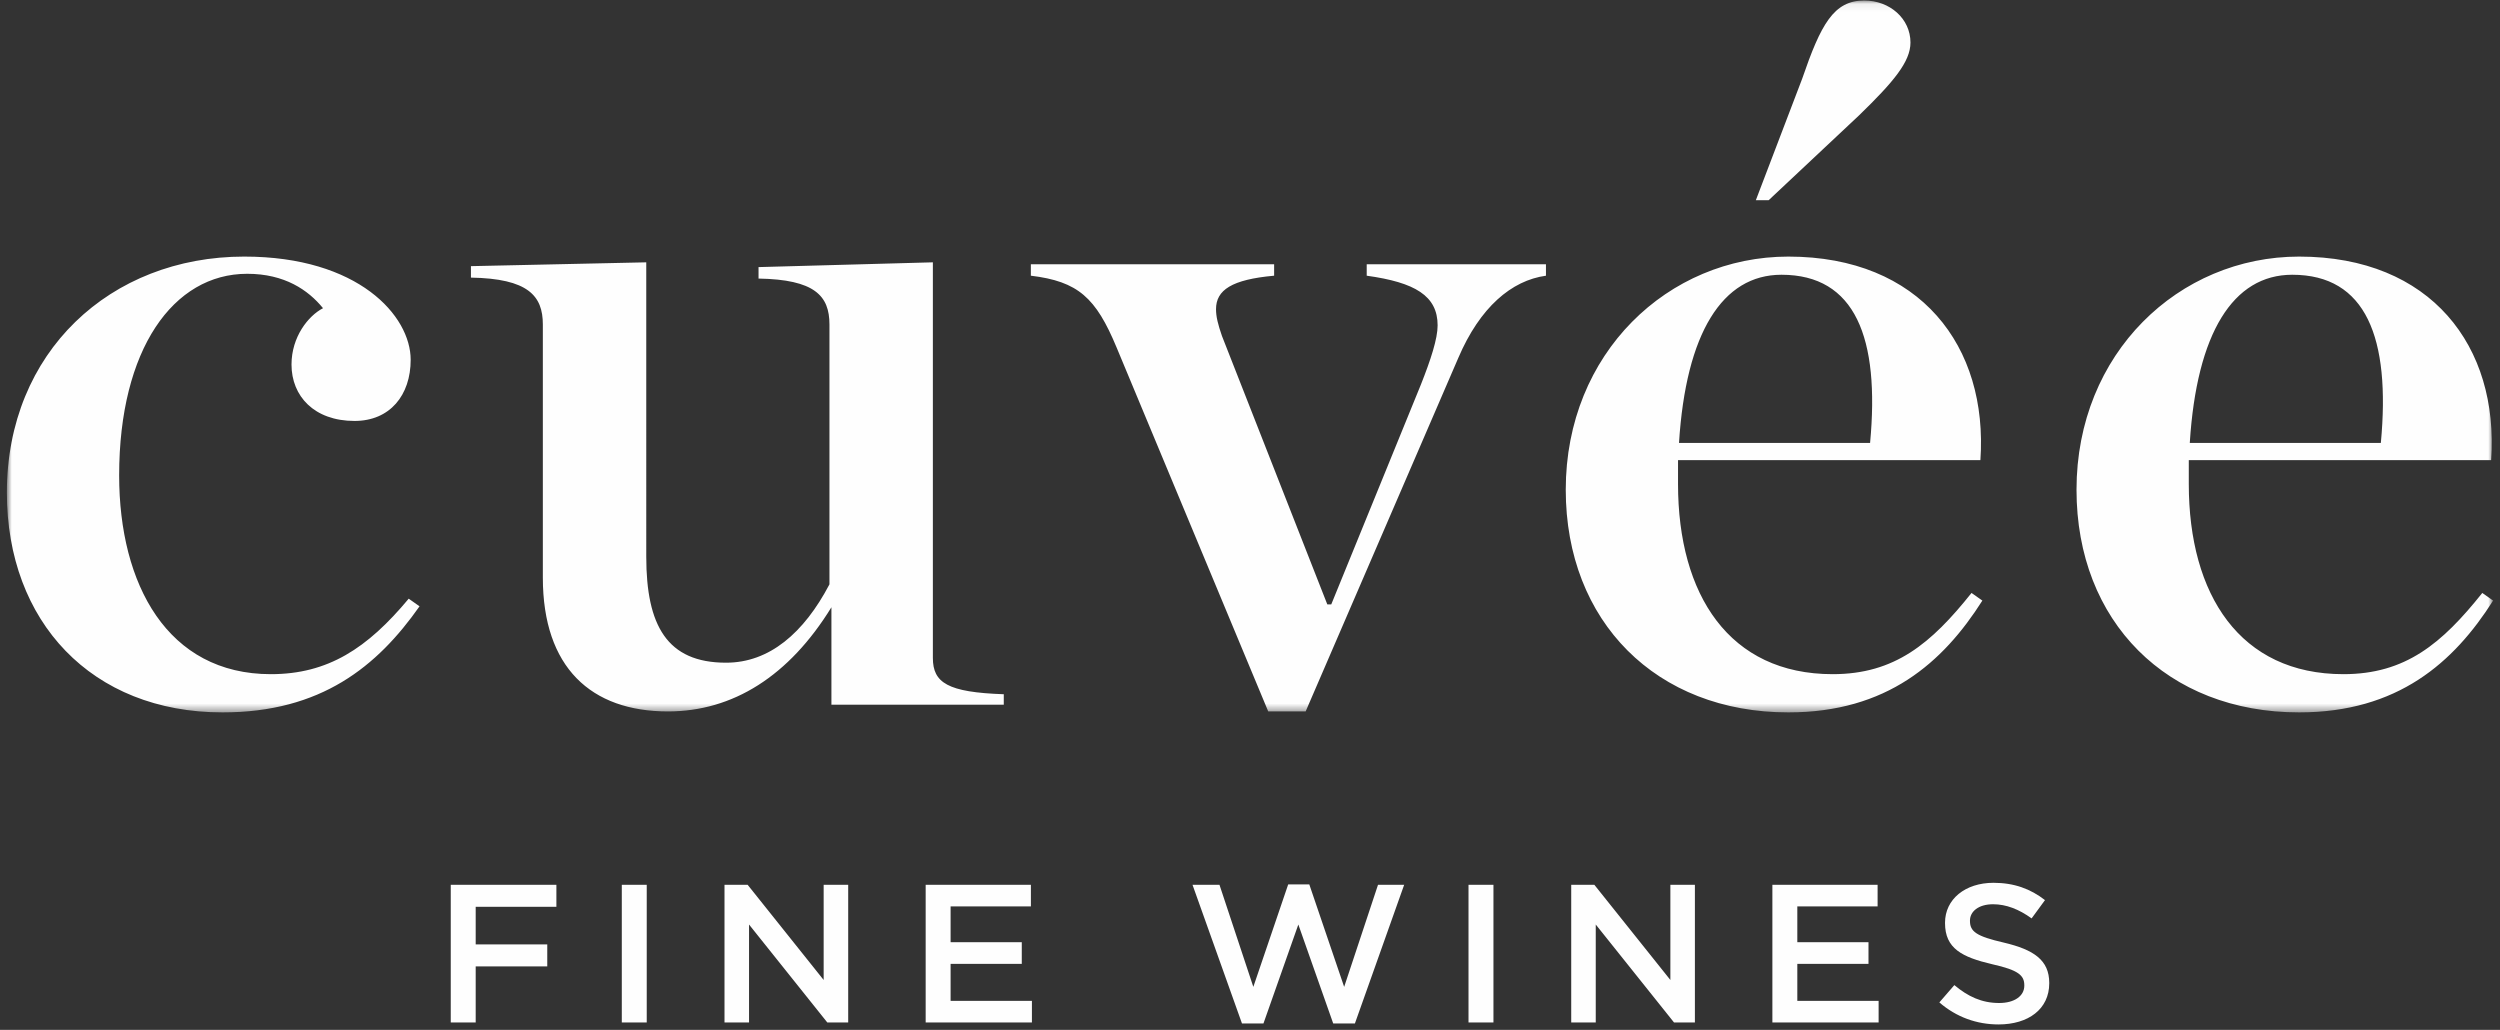 <svg width="318" height="131" viewBox="0 0 318 131" xmlns="http://www.w3.org/2000/svg" xmlns:xlink="http://www.w3.org/1999/xlink"><rect x="0" y="0" width="318" height="131" fill="#333333" stroke="none"/><title>Branding</title><defs><path id="a" d="M317.126 90.616V.064H.874v90.552z"/></defs><g fill="none" fill-rule="evenodd"><mask id="b" fill="#fff"><use xlink:href="#a"/></mask><path d="M28.31 90.616c12.528 0 19.67-5.834 25.056-13.492l-1.378-.972c-5.262 6.32-10.273 9.602-17.539 9.602-13.155 0-19.293-11.425-19.293-25.282 0-16.044 6.89-25.646 16.286-25.646 4.761 0 7.767 2.066 9.647 4.376-1.88.972-4.009 3.646-4.009 7.171 0 4.011 2.881 7.171 8.017 7.171 4.511 0 7.141-3.282 7.141-7.779 0-5.591-6.639-13.127-21.172-13.127C14.028 32.638.874 44.793.874 62.66c0 16.409 10.774 27.956 27.436 27.956zm56.65-.122c8.268 0 15.41-4.497 20.796-13.248v12.398h21.924v-1.337c-7.14-.243-9.02-1.459-9.02-4.619v-50.32l-22.174.607v1.459c7.141.121 9.02 2.188 9.02 5.834v33.061c-3.257 6.199-7.642 9.967-13.154 9.967-7.517 0-10.148-4.741-10.148-13.492V33.368l-22.3.486v1.458c7.266.122 9.146 2.31 9.146 5.956v32.21c0 11.425 6.138 17.016 15.91 17.016zm76.358 0h4.76l19.42-44.972c2.755-6.442 6.764-9.845 11.148-10.453v-1.458h-22.8v1.458c6.138.851 9.02 2.553 9.02 6.321 0 1.701-.877 4.375-2.13 7.535l-11.4 27.956h-.502L155.43 42.727c-.502-1.459-.752-2.431-.752-3.404 0-2.431 2.004-3.768 7.391-4.254v-1.458h-30.944v1.458c6.014.729 8.27 2.796 10.9 9.116l19.293 46.309zm66.16.122c12.526 0 19.667-6.32 24.68-14.221l-1.38-.972c-5.136 6.442-9.77 10.331-17.664 10.331-13.154 0-19.669-10.088-19.669-24.188v-3.038h38.461c1.002-14.464-7.642-25.89-24.429-25.89-15.285 0-28.314 12.276-28.314 29.658 0 16.773 11.526 28.32 28.314 28.32zm-.878-55.668c9.395 0 12.527 8.022 11.275 21.392H213.57c.877-13.978 5.513-21.392 13.03-21.392zm-3.258-9.481h1.63l11.525-10.818c4.384-4.254 6.514-6.806 6.514-9.237 0-3.039-2.63-5.348-5.888-5.348-3.884 0-5.512 3.038-7.893 9.967l-5.888 15.436zm69.104 65.149c12.528 0 19.668-6.32 24.68-14.221l-1.378-.972c-5.137 6.442-9.772 10.331-17.665 10.331-13.154 0-19.669-10.088-19.669-24.188v-3.038h38.461c1.002-14.464-7.642-25.89-24.429-25.89-15.284 0-28.314 12.276-28.314 29.658 0 16.773 11.526 28.32 28.314 28.32zm-.877-55.668c9.396 0 12.528 8.022 11.275 21.392H278.54c.877-13.978 5.512-21.392 13.03-21.392z" fill="#FEFEFE" mask="url(#b)"/><path d="M57.336 130.059h3.172v-7.131h9.104v-2.803h-9.104v-4.78h10.265v-2.802H57.336v17.516zm21.757 0h3.172v-17.516h-3.172v17.516zm13.065 0h3.12v-12.461l9.956 12.46h2.657v-17.515h-3.121v12.11l-9.672-12.11h-2.94v17.516zm25.587 0h13.515v-2.752h-10.343v-4.705h9.053v-2.752h-9.053v-4.554h10.214v-2.753h-13.386v17.516zm40.234.125h2.733l4.436-12.586 4.436 12.586h2.76l6.267-17.641h-3.327l-4.307 12.987-4.436-13.037h-2.682l-4.436 13.037-4.307-12.987h-3.43l6.293 17.64zm28.816-.125h3.172v-17.516h-3.172v17.516zm13.065 0h3.12v-12.461l9.956 12.46h2.656v-17.515h-3.12v12.11l-9.672-12.11h-2.94v17.516zm25.587 0h13.514v-2.752h-10.342v-4.705h9.053v-2.752h-9.053v-4.554h10.213v-2.753h-13.385v17.516zm28.769.25c3.792 0 6.448-1.952 6.448-5.23v-.05c0-2.902-1.96-4.228-5.777-5.13-3.482-.8-4.307-1.4-4.307-2.752v-.05c0-1.151 1.083-2.076 2.94-2.076 1.65 0 3.276.625 4.9 1.8l1.703-2.326c-1.832-1.426-3.921-2.202-6.551-2.202-3.585 0-6.164 2.077-6.164 5.08v.05c0 3.228 2.166 4.329 6.009 5.229 3.353.75 4.075 1.427 4.075 2.678v.05c0 1.3-1.238 2.202-3.198 2.202-2.218 0-3.972-.826-5.7-2.277l-1.908 2.202c2.166 1.876 4.77 2.802 7.53 2.802z" fill="#FEFEFE"/></g></svg>
